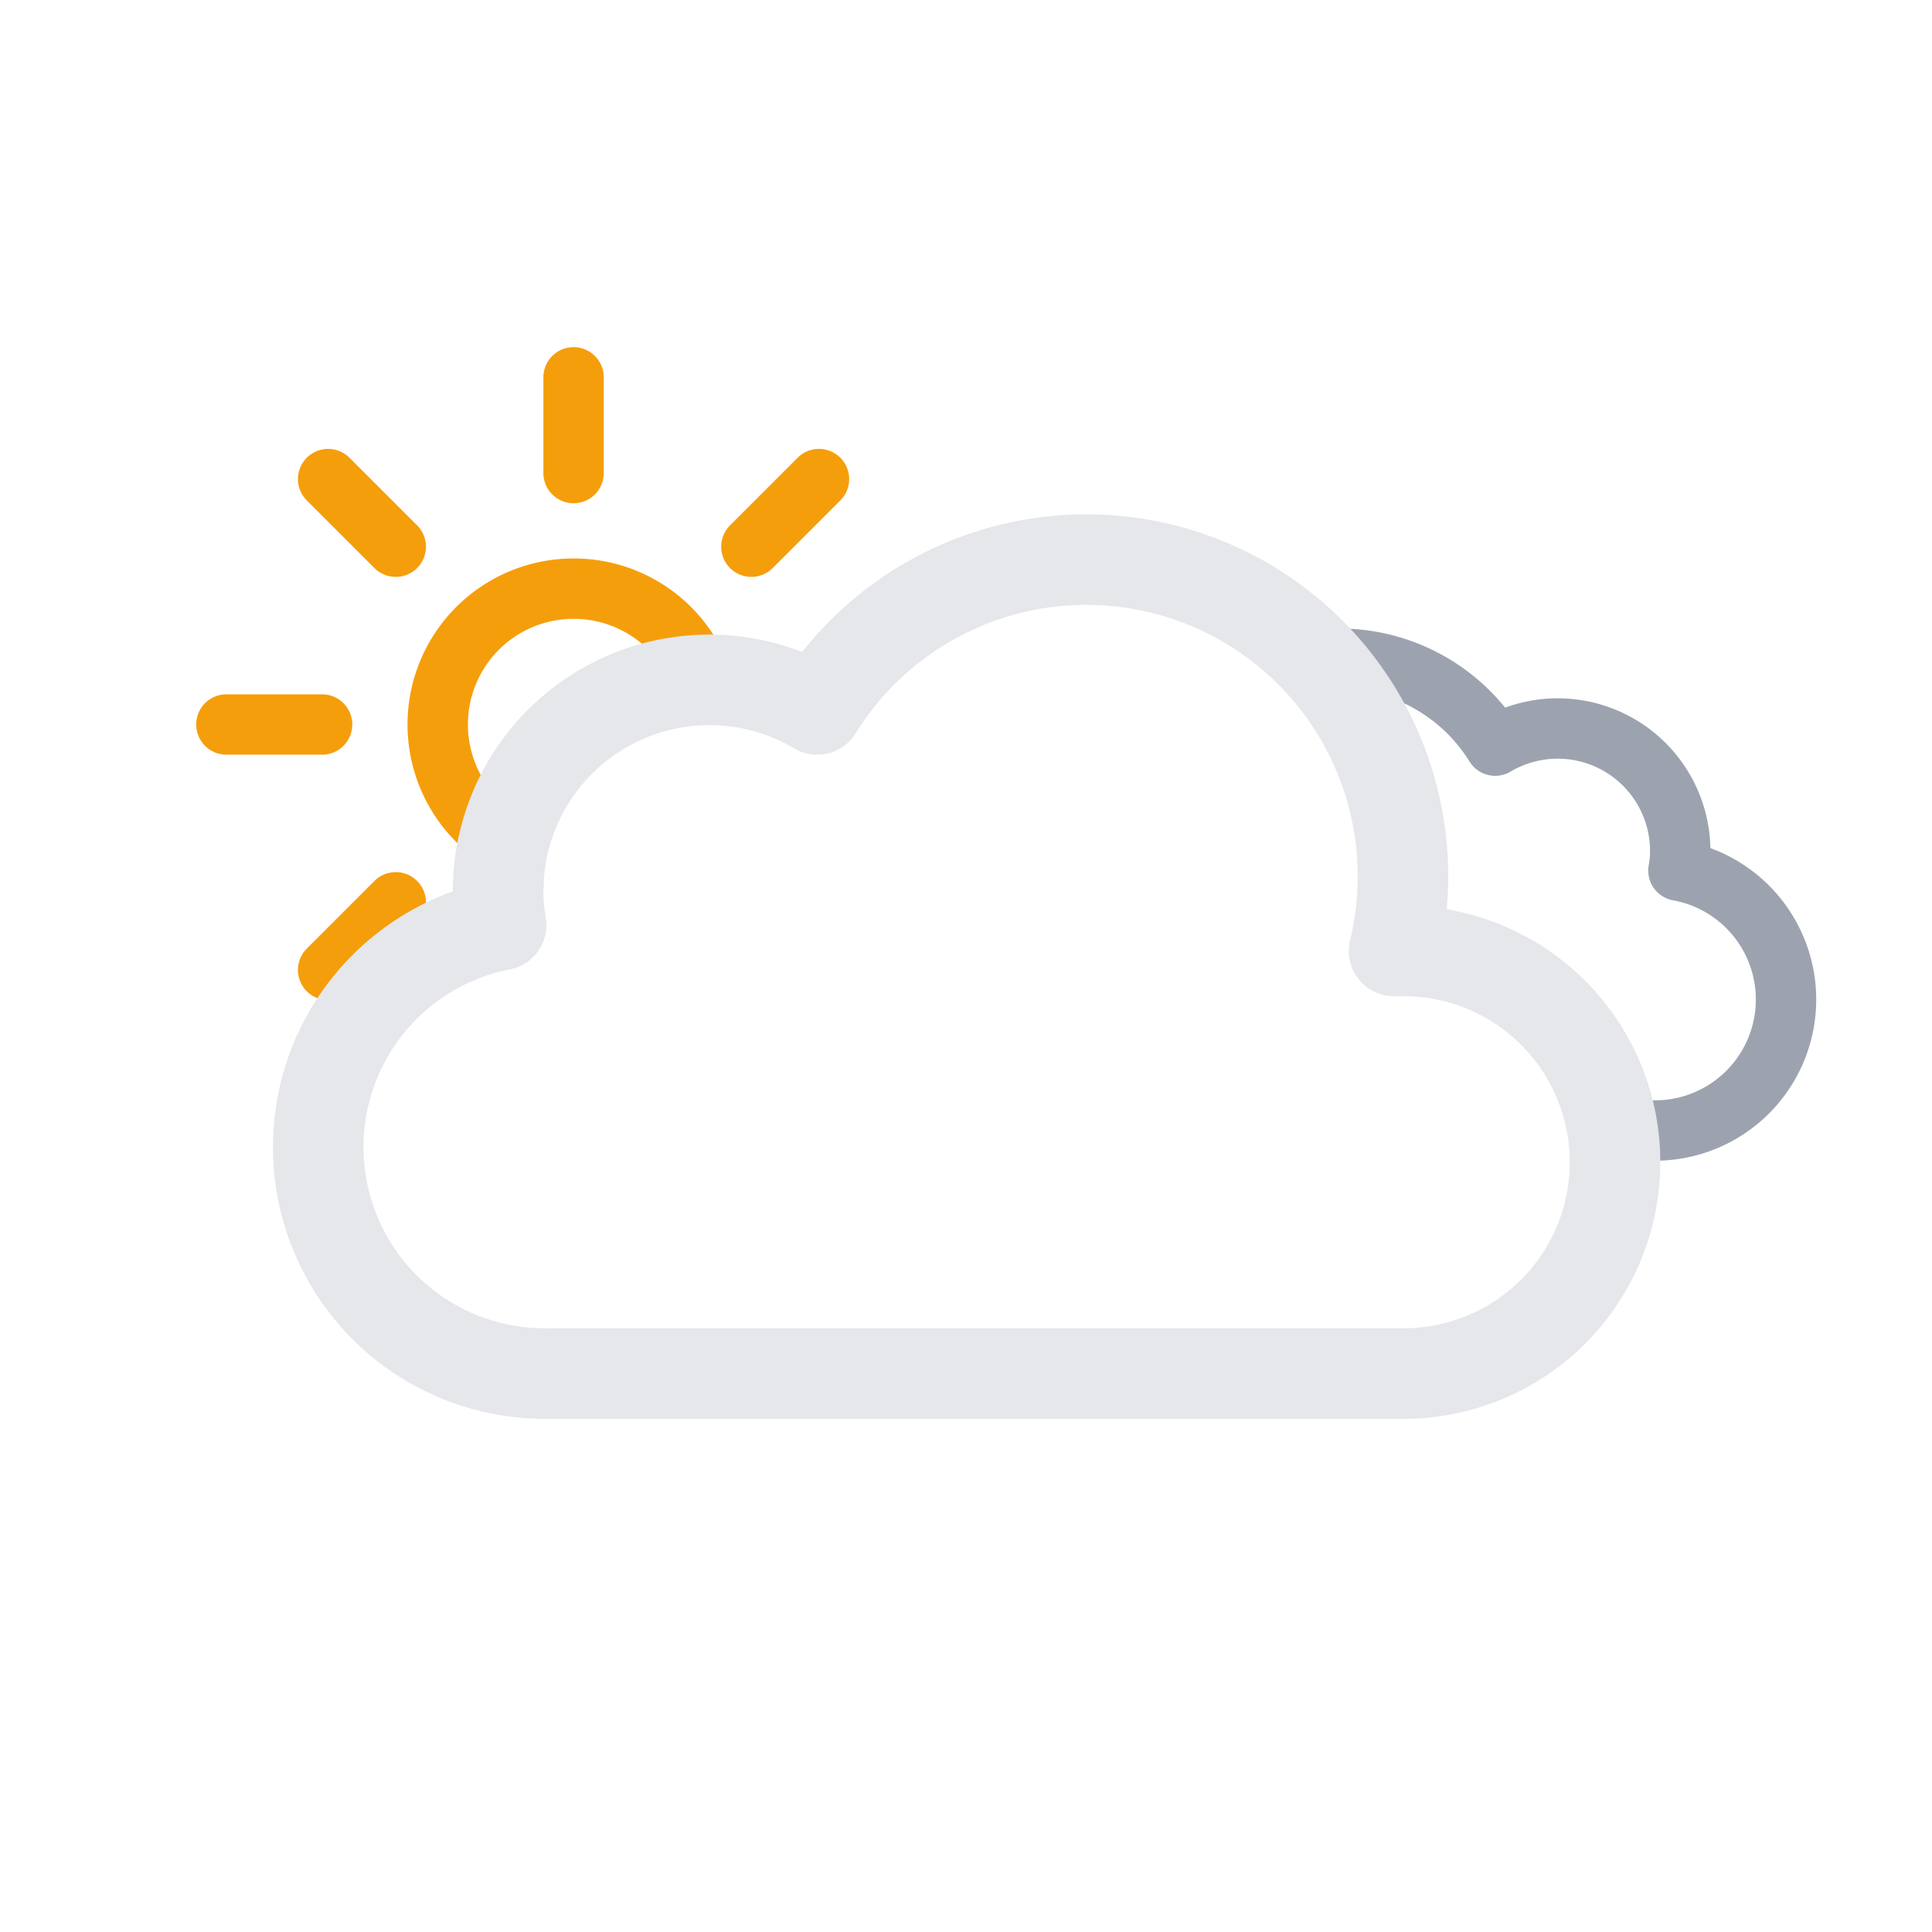 <svg xmlns="http://www.w3.org/2000/svg" viewBox="0 0 64 64">
    <defs>
        <clipPath id="a">
            <path fill="none" d="M12 35l-8-1-1-10 2-8 5-4 4.72-2.21h6L29 10l4 3v7l-6 4h-6l-3 3v4l-4 2-2 2z"/>
        </clipPath>
        <clipPath id="b">
            <path fill="none" d="M41.8 20.25l4.48 6.61.22 4.64 5.31 2.45 1.69 5.97h8.08L61 27l-9.31-8.5-9.89 1.75z"/>
        </clipPath>
    </defs>
    <g clip-path="url(#a)">
        <g>
            <g>
                <path fill="none" stroke="#f59e0b" stroke-linecap="round" stroke-miterlimit="10" stroke-width="2"
                      d="M23.5 24a4.5 4.5 0 11-4.5-4.5 4.49 4.49 0 014.5 4.5zM19 15.67V12.5m0 23v-3.17m5.89-14.22l2.24-2.24M10.87 32.13l2.24-2.24m0-11.78l-2.24-2.24m16.26 16.26l-2.24-2.24M7.5 24h3.17m19.83 0h-3.17"/>
                <animateTransform attributeName="transform" dur="45s" from="0 19 24" repeatCount="indefinite"
                                  to="360 19 24" type="rotate"/>
            </g>
            <animateTransform attributeName="transform" dur="7s" repeatCount="indefinite" type="translate"
                              values="3 0; -3 0; 3 0"/>
        </g>
        <animateTransform attributeName="transform" dur="7s" repeatCount="indefinite" type="translate"
                          values="-3 0; 3 0; -3 0"/>
    </g>
    <g clip-path="url(#b)">
        <path fill="none" stroke="#9ca3af" stroke-linejoin="round" stroke-width="2"
              d="M34.23 33.45a4.05 4.05 0 004.05 4h16.51a4.34 4.34 0 00.81-8.61 3.52 3.52 0 00.06-.66 4.06 4.06 0 00-6.13-3.48 6.08 6.08 0 00-11.25 3.19 6.34 6.34 0 00.18 1.46h-.18a4.05 4.05 0 00-4.05 4.1z"/>
        <animateTransform attributeName="transform" dur="7s" repeatCount="indefinite" type="translate"
                          values="-2.1 0; 2.1 0; -2.1 0"/>
    </g>
    <g>
        <path fill="none" stroke="#e5e7eb" stroke-linejoin="round" stroke-width="3"
              d="M46.5 31.5h-.32a10.49 10.49 0 00-19.11-8 7 7 0 00-10.57 6 7.21 7.21 0 00.1 1.14A7.5 7.5 0 0018 45.5a4.19 4.19 0 00.5 0v0h28a7 7 0 000-14z"/>
        <animateTransform attributeName="transform" dur="7s" repeatCount="indefinite" type="translate"
                          values="-3 0; 3 0; -3 0"/>
    </g>
</svg>
